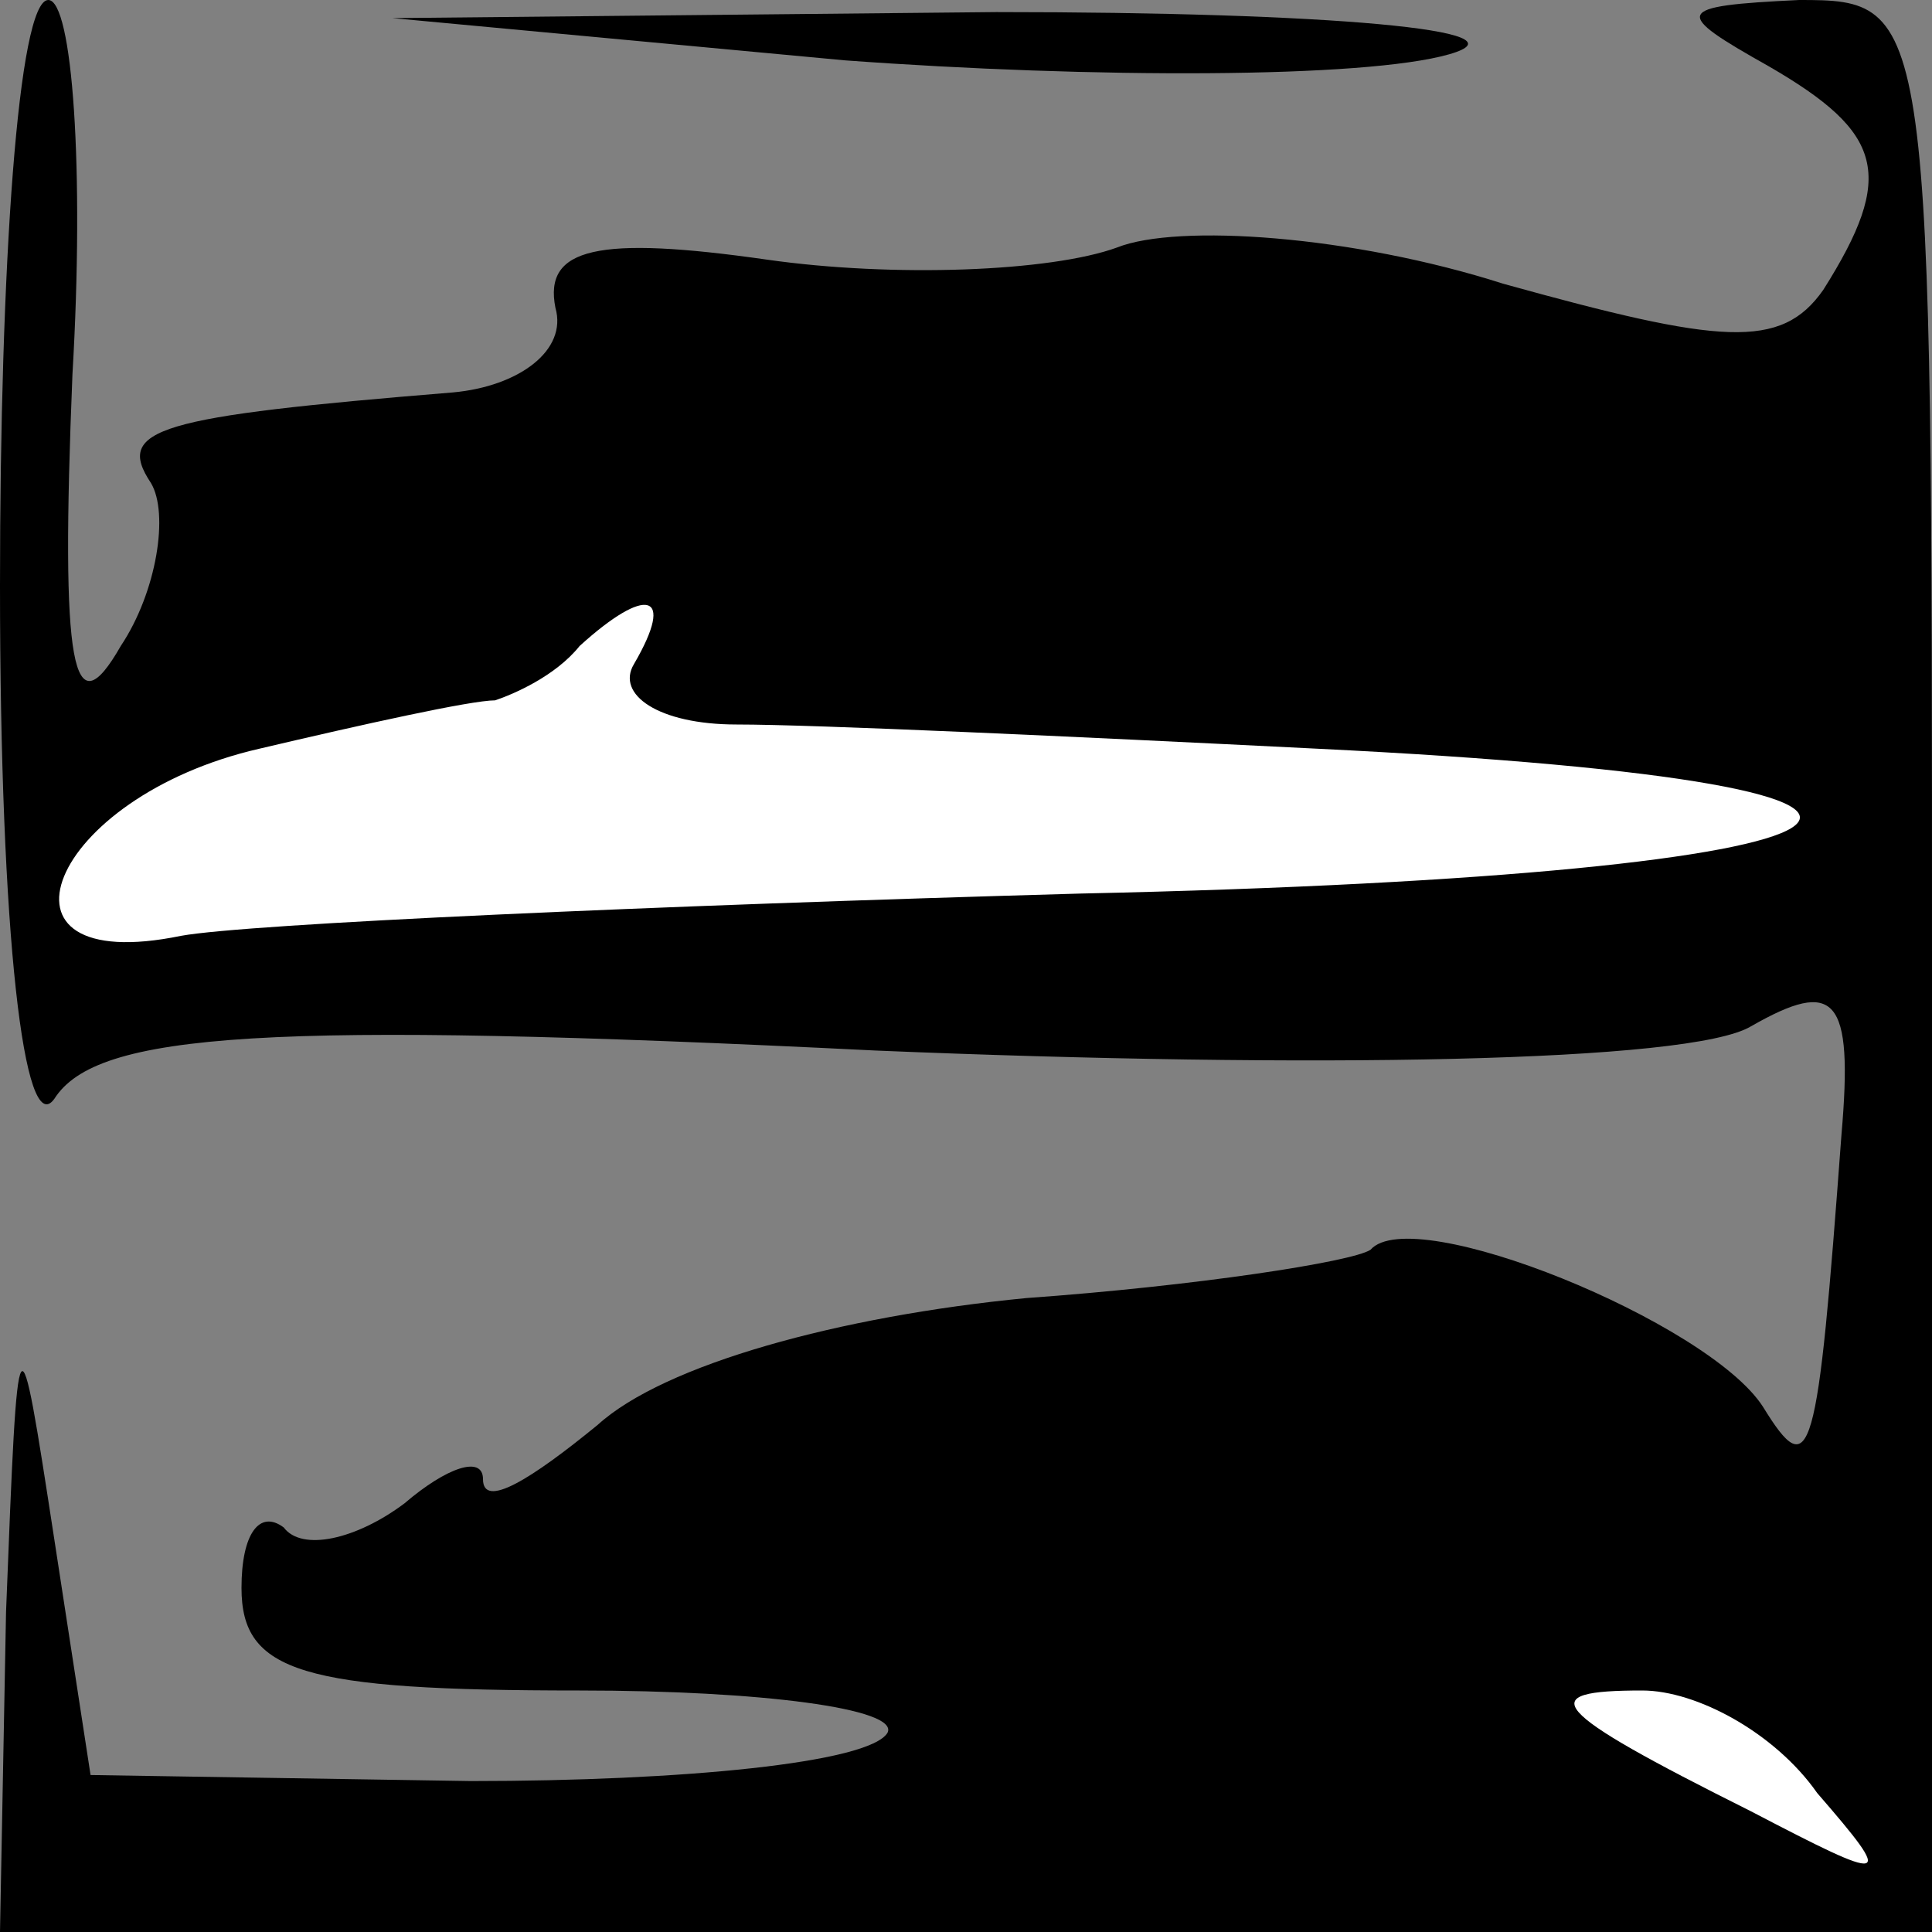 <?xml version="1.0" standalone="no"?>
<!DOCTYPE svg PUBLIC "-//W3C//DTD SVG 20010904//EN"
 "http://www.w3.org/TR/2001/REC-SVG-20010904/DTD/svg10.dtd">
<svg version="1.0" xmlns="http://www.w3.org/2000/svg"
 width="32pt" height="32pt" viewBox="0 0 32 32"
 preserveAspectRatio="xMidYMid meet">
<rect x="0" y="0" width="32" height="32" fill="#808080" stroke="none"/>
<g transform="translate(0,32) scale(0.1,-0.1)"
fill="#000000" stroke="none">
<path fill="#000000" stroke="none" d="M0 223 c0 -58 4 -92 9 -85 7 11 35 13
136 8 72 -3 135 -2 145 4 14 8 17 5 15 -18 -4 -54 -5 -58 -13 -45 -9 14 -58
34 -65 26 -3 -2 -29 -6 -57 -8 -31 -3 -60 -11 -71 -21 -11 -9 -19 -14 -19 -9
0 4 -6 2 -13 -4 -8 -6 -17 -8 -20 -4 -4 3 -7 -1 -7 -10 0 -14 10 -17 56 -17
30 0 53 -3 51 -7 -3 -5 -34 -8 -69 -8 l-63 1 -6 39 c-6 39 -6 39 -8 -12 l-1
-53 160 0 160 0 0 160 c0 159 0 160 -22 160 -21 -1 -21 -2 -5 -11 19 -11 21
-18 9 -37 -7 -10 -17 -9 -53 1 -25 8 -54 10 -64 6 -11 -4 -37 -5 -58 -2 -28 4
-37 2 -35 -8 2 -7 -6 -13 -17 -14 -49 -4 -56 -6 -50 -15 3 -5 1 -18 -5 -27 -8
-14 -10 -4 -8 45 2 34 0 62 -4 62 -5 0 -8 -44 -8 -97z"/>
<path fill="#ffffff" stroke="none" d="M105 210 c-3 -5 4 -10 17 -10 13 0 56
-2 96 -4 123 -6 100 -21 -39 -24 -71 -2 -138 -5 -149 -7 -34 -7 -22 23 13 31
17 4 35 8 39 8 3 1 10 4 14 9 11 10 16 9 9 -3z"/>
<path fill="#ffffff" stroke="none" d="M301 23 c13 -15 12 -15 -11 -3 -34 17
-36 20 -18 20 9 0 22 -7 29 -17z"/>
<path fill="#000000" stroke="none" d="M140 310 c41 -3 86 -3 100 1 14 4 -20
7 -75 7 l-100 -1 75 -7z"/>
</g>
</svg>
